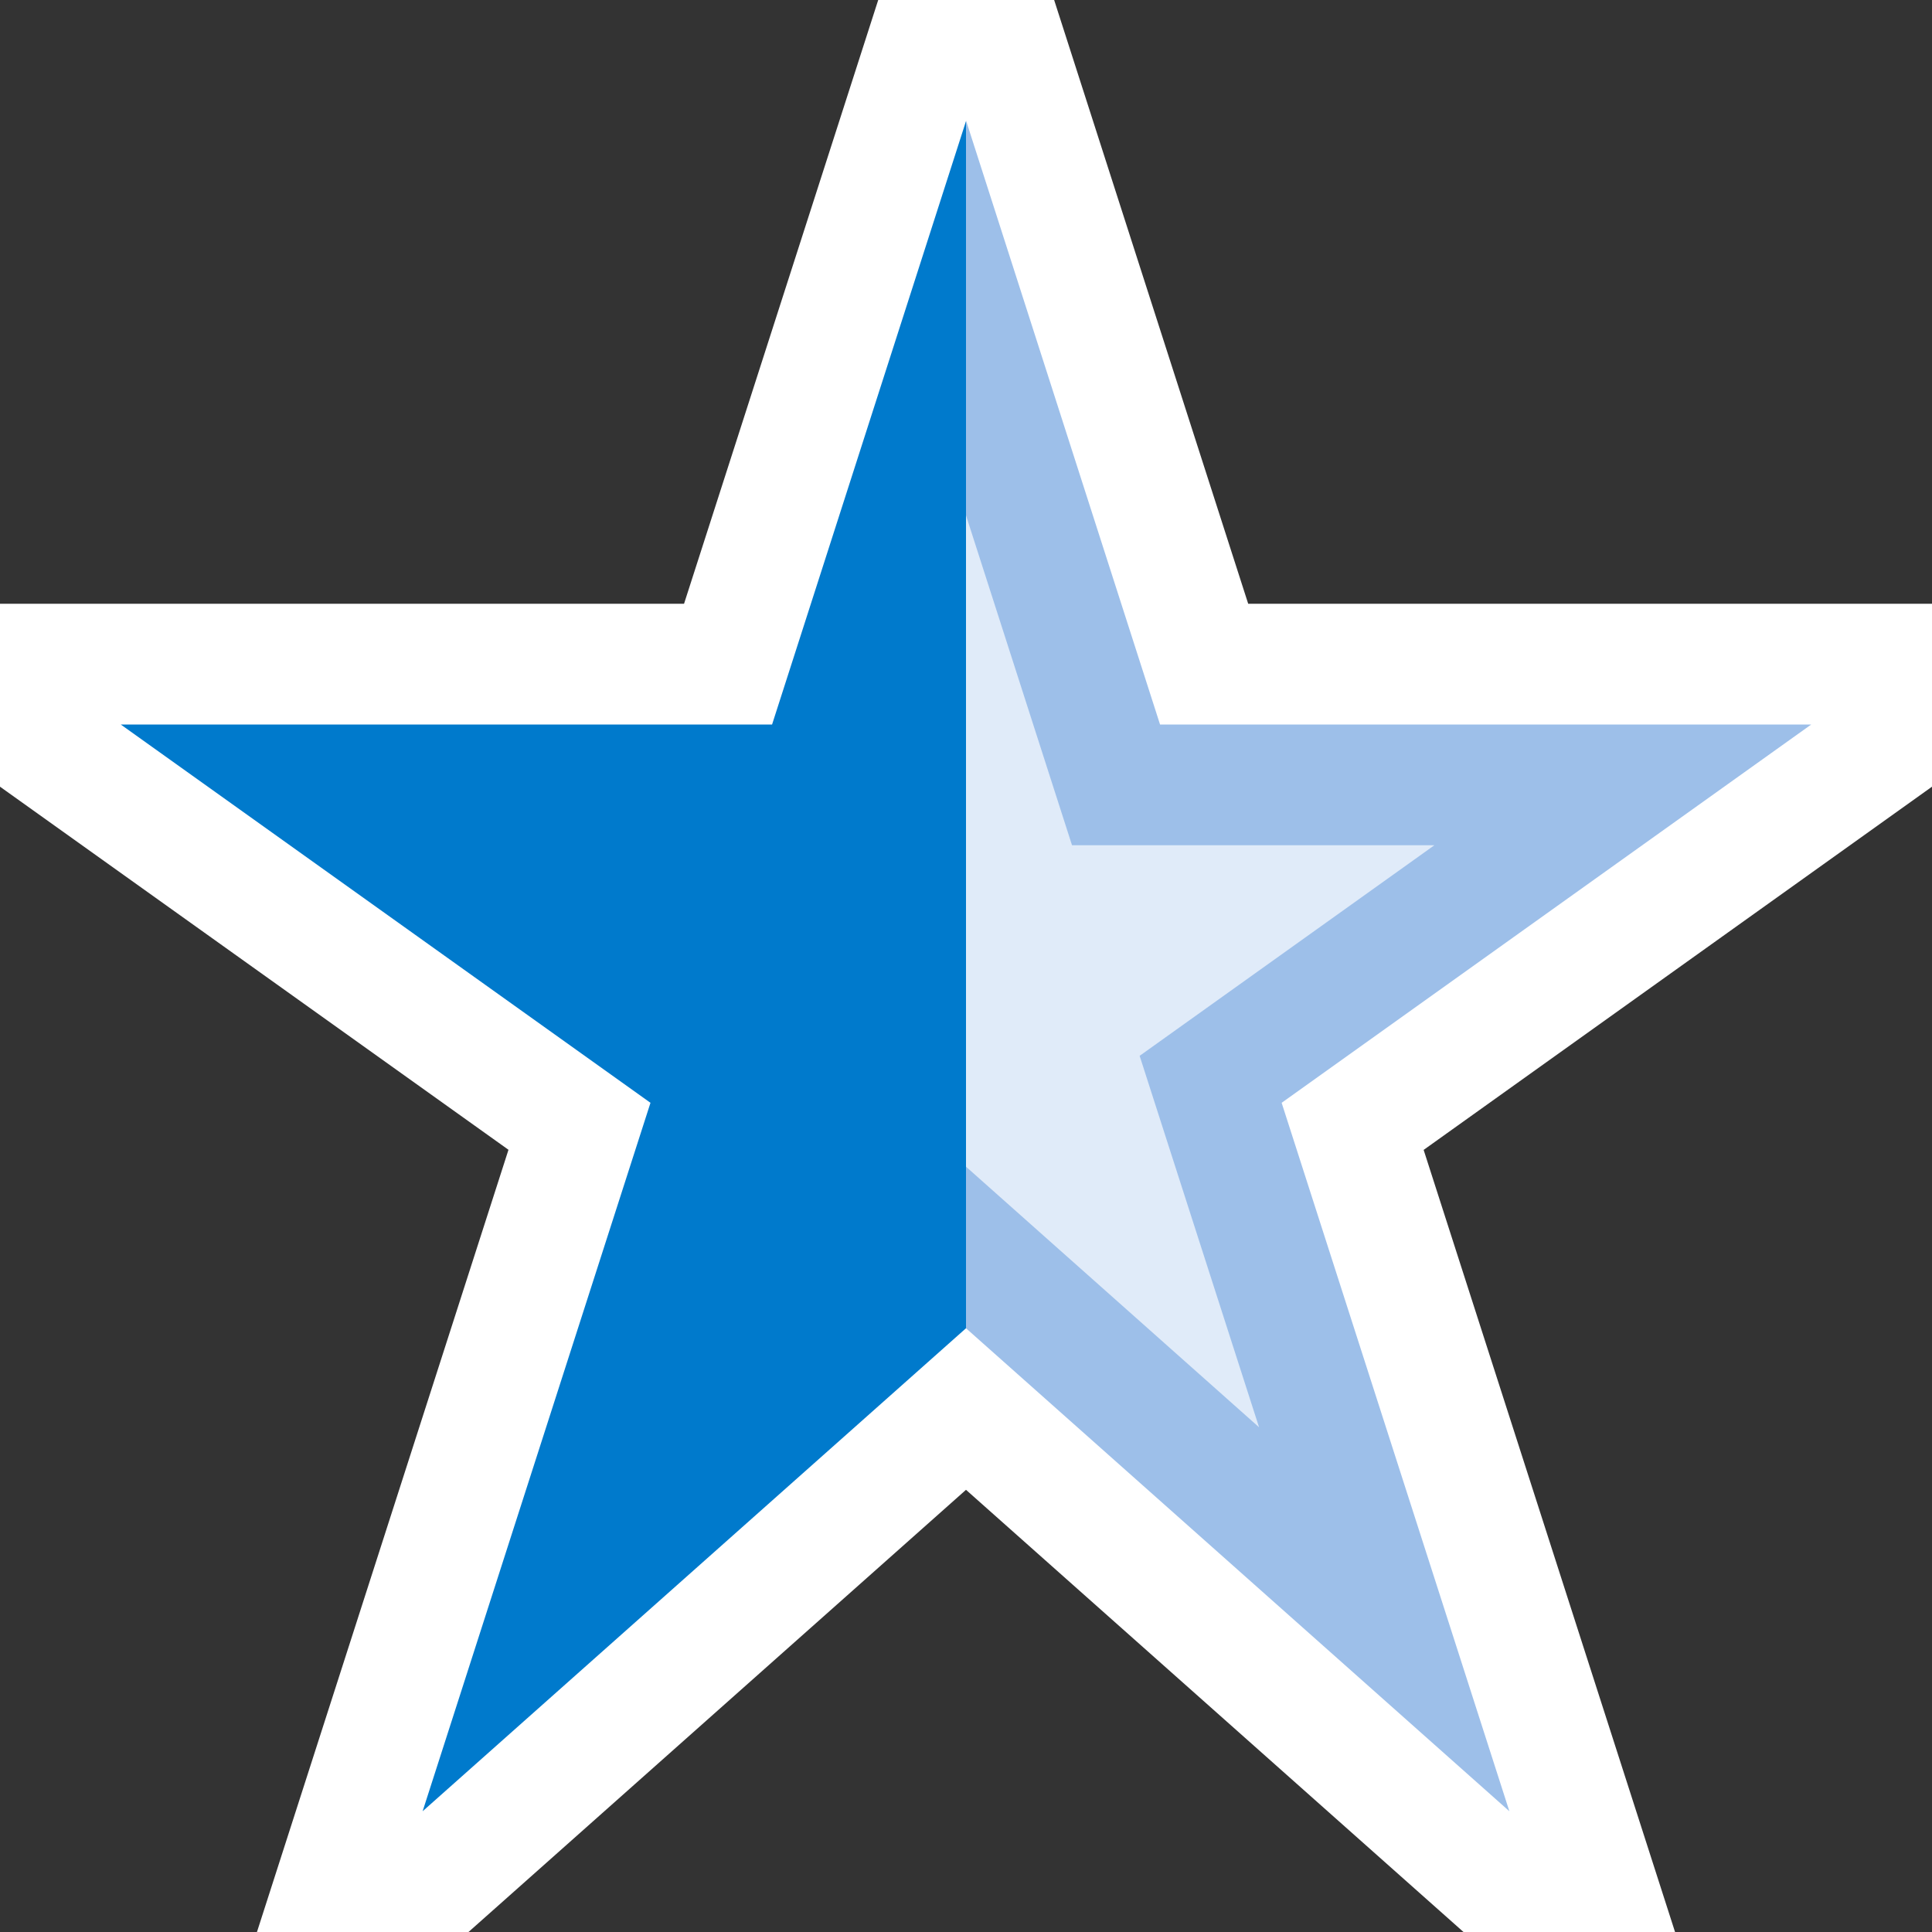 <svg xmlns="http://www.w3.org/2000/svg" width="16" height="16"><rect width="100%" height="100%" fill="#333333" stroke="none"/><style type="text/css">.icon-canvas-transparent{opacity:0;fill:#F6F6F6;} .icon-white{fill:#FFFFFF;} .icon-visualstudio-online{fill:#007ACC;} .st0{fill:#9DBFE9;} .st1{fill:#E0EBF9;}</style><path class="icon-canvas-transparent" d="M16 16h-16v-16h16v16z" id="canvas"/><path class="icon-white" d="M16 5v1.515l-4.21 3.008 2.082 6.477h-1.752l-4.12-3.662-4.12 3.662h-1.752l2.083-6.478-4.211-3.007v-1.515h5.665l1.608-5h1.457l1.607 5h5.663z" id="outline"/><path class="st0" d="M10.614 9.133l1.886 5.867-4.5-4v-9.997l.001-.003 1.606 5h5.393l-4.386 3.133z" id="iconBg"/><path class="st1" d="M9.438 8.744l.989 3.076-2.427-2.158v-5.394l.878 2.732h3.001l-2.441 1.744z" id="iconFg"/><path class="icon-visualstudio-online" d="M3.5 15l1.887-5.867-4.387-3.133h5.394l1.606-4.997v9.997l-4.5 4z" id="colorAction"/></svg>